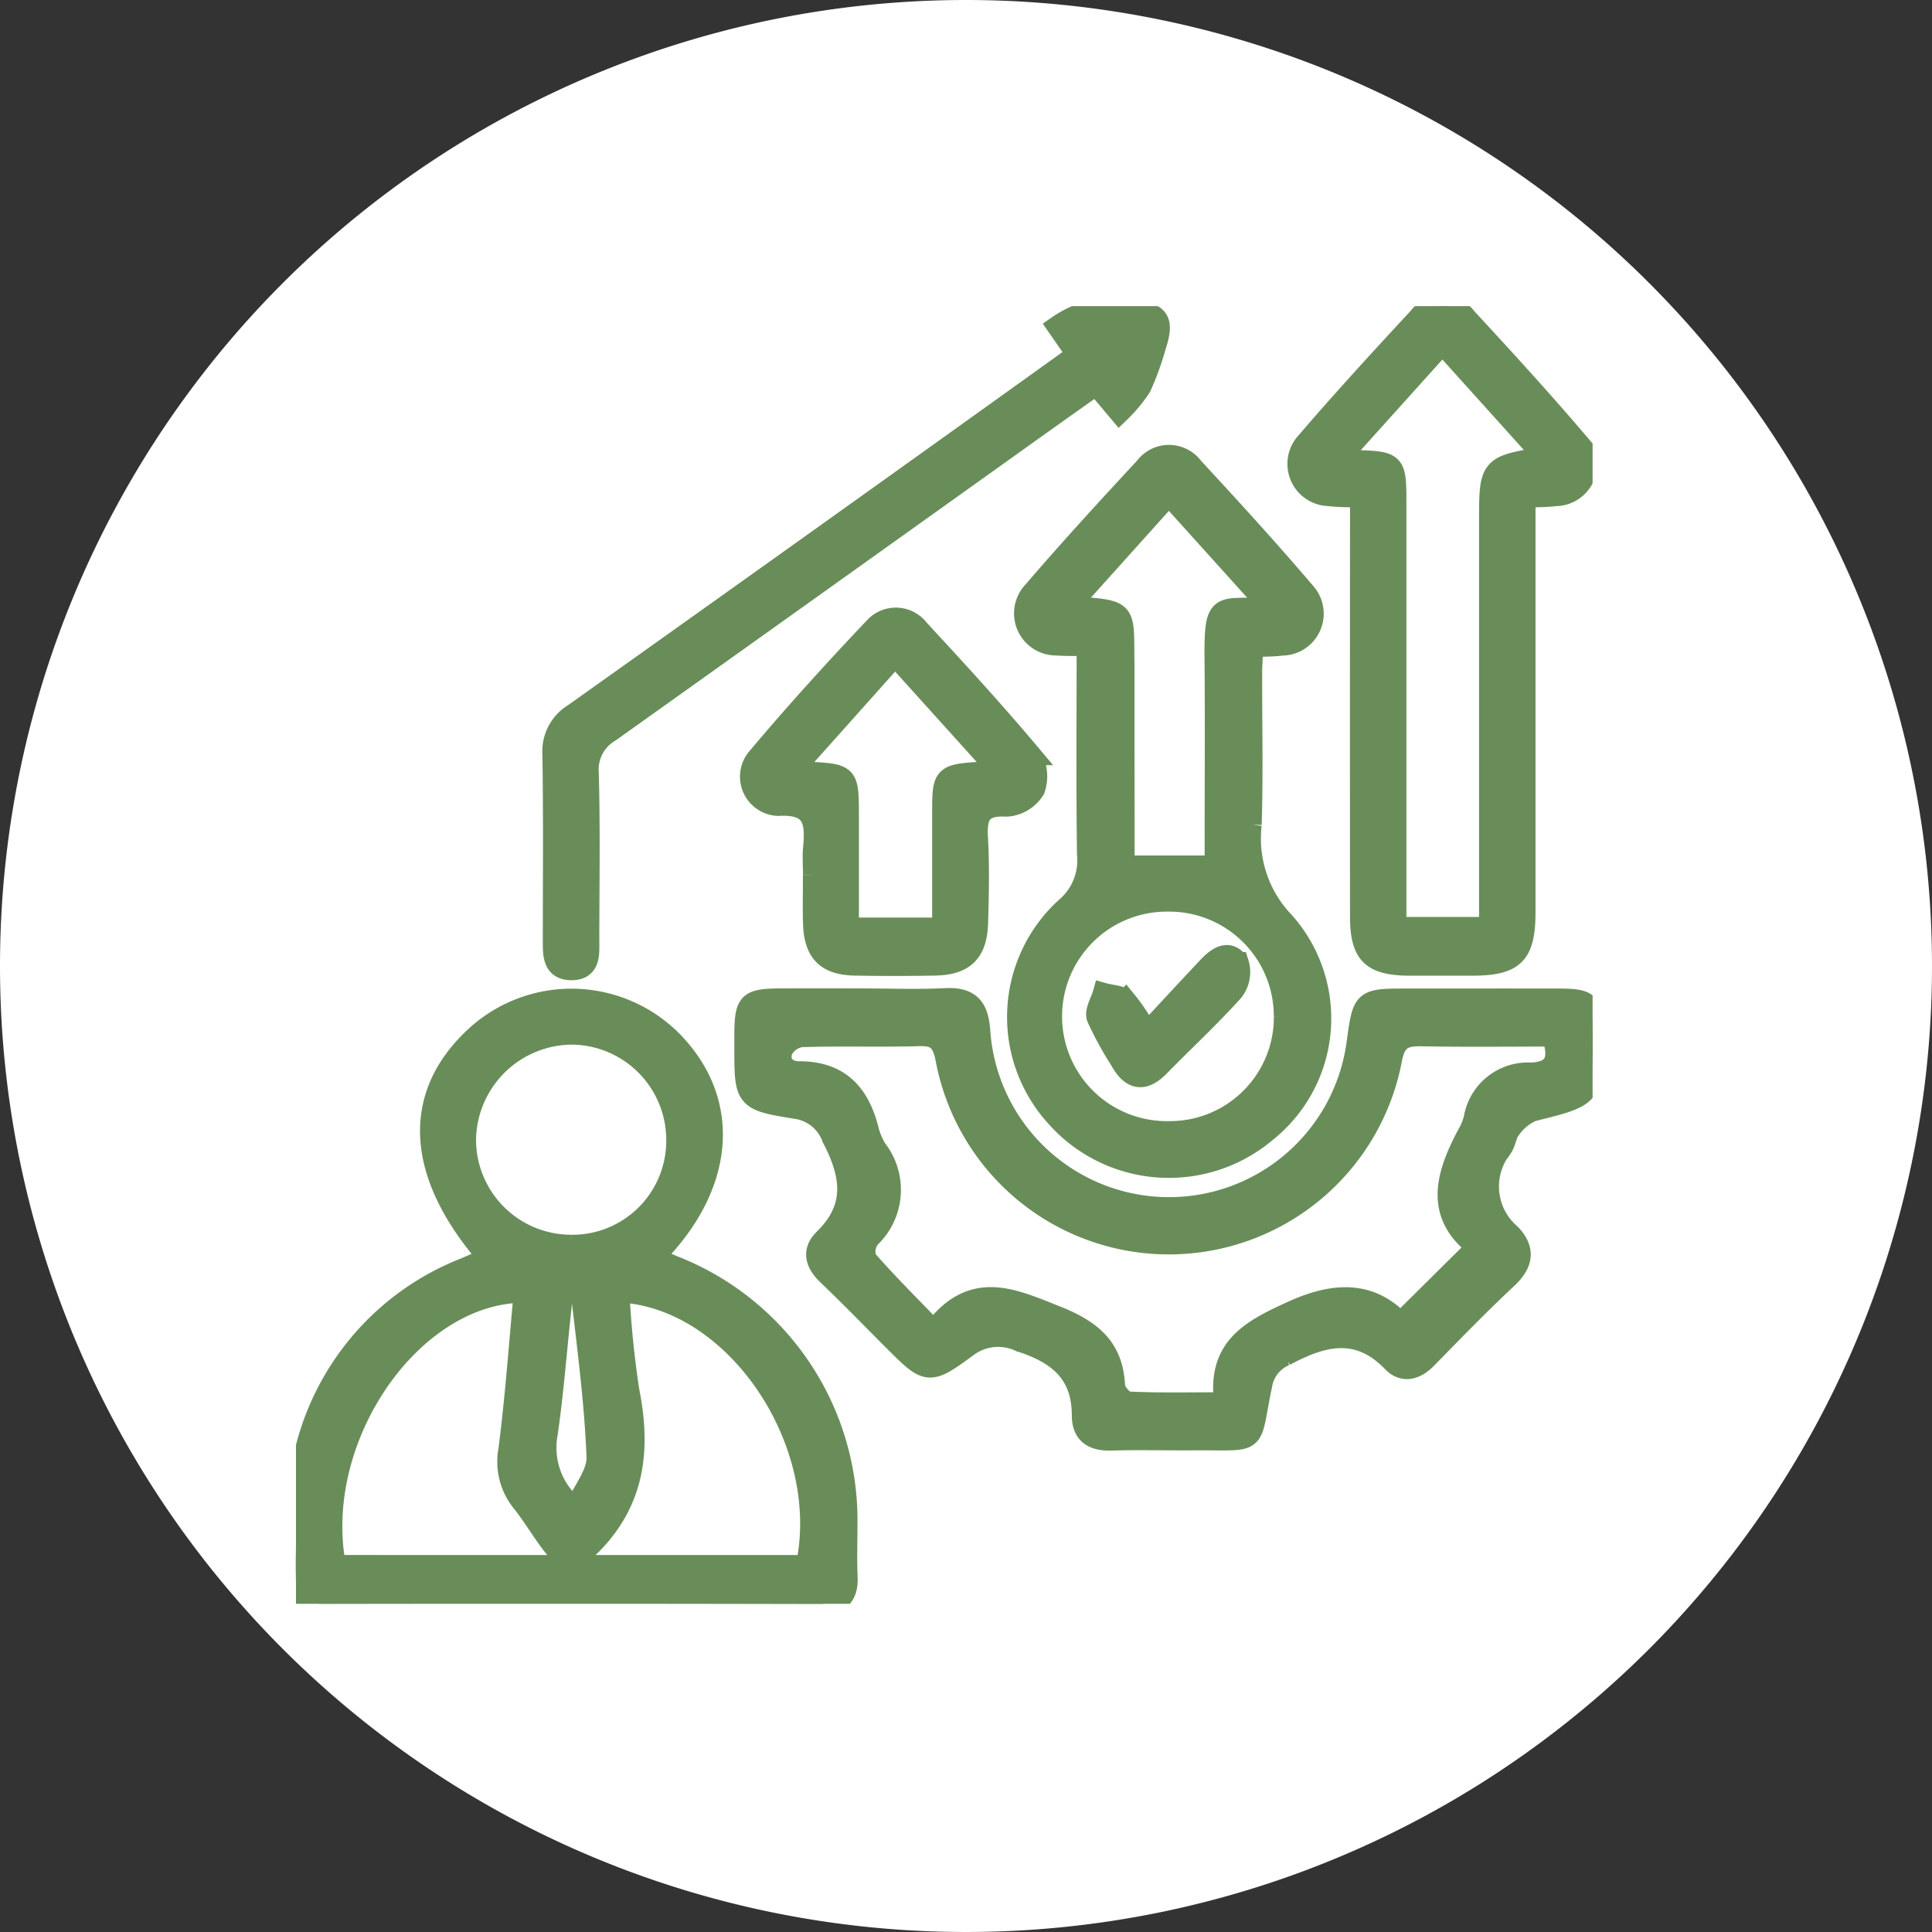 <svg xmlns="http://www.w3.org/2000/svg" xmlns:xlink="http://www.w3.org/1999/xlink" width="90" height="90" viewBox="0 0 90 90">
  <rect x="0" y="0" width="90" height="90" fill="#333333" stroke="none"/>
  <defs>
    <clipPath id="clip-path">
      <rect id="Rectángulo_402478" data-name="Rectángulo 402478" width="60.402" height="60.452" fill="#698d59" stroke="#698d59" stroke-width="1"/>
    </clipPath>
  </defs>
  <g id="Grupo_1102772" data-name="Grupo 1102772" transform="translate(-721.028 -2491.563)">
    <path id="Trazado_876531" data-name="Trazado 876531" d="M45,0A45,45,0,1,1,0,45,45,45,0,0,1,45,0Z" transform="translate(721.028 2491.563)" fill="#fff"/>
    <g id="Grupo_1102206" data-name="Grupo 1102206" transform="translate(734.815 2505.824)">
      <g id="Grupo_1102205" data-name="Grupo 1102205" clip-path="url(#clip-path)">
        <path id="Trazado_901818" data-name="Trazado 901818" d="M9,146.674c-3.406-3.894-3.615-7.559-.617-10.317a6.584,6.584,0,0,1,9.187.278c2.713,2.823,2.377,6.723-.929,10.009.343.15.65.293.963.421a12.7,12.7,0,0,1,8.054,11.943c0,.839-.03,1.679.007,2.516.042.942-.4,1.259-1.3,1.257q-11.563-.026-23.126-.006c-.676,0-1.265-.155-1.236-.944a32.1,32.1,0,0,1,.39-5.944,12.238,12.238,0,0,1,7.5-8.739c.363-.158.727-.312,1.1-.474m14.791,14.333c1.23-5.8-3.324-12.537-8.751-12.765a45.883,45.883,0,0,0,.464,4.616c.536,2.693.286,5.1-1.748,7.154-.753.759-1.161.836-1.812-.016-.484-.634-.889-1.33-1.386-1.953a2.979,2.979,0,0,1-.622-2.438c.316-2.437.487-4.894.716-7.352-5.272,0-9.939,6.806-8.816,12.753ZM12.821,146.089a4.877,4.877,0,0,0,4.928-4.934,4.941,4.941,0,0,0-4.846-4.924,5,5,0,0,0-5.014,4.9,4.932,4.932,0,0,0,4.933,4.956m.193,12.263c.387-.864,1.048-1.645,1.02-2.4-.092-2.47-.419-4.933-.7-7.393-.03-.264-.367-.494-.561-.739a2.435,2.435,0,0,0-.391.751c-.244,2.1-.386,4.22-.693,6.312a3.607,3.607,0,0,0,1.328,3.47" transform="translate(0 -102.329)" fill="#698d59" stroke="#698d59" stroke-width="1"/>
        <path id="Trazado_901819" data-name="Trazado 901819" d="M92.7,134.511c1.278,0,2.559.05,3.835-.014,1.14-.057,1.515.421,1.585,1.533a8.848,8.848,0,0,0,17.6.486c.274-2,.274-2,2.333-2,2.317,0,4.634-.005,6.952,0,1.535,0,1.659.132,1.668,1.608.018,2.906.012,2.884-2.809,3.586a2.387,2.387,0,0,0-1.019.833c-.2.23-.218.6-.391.866a2.938,2.938,0,0,0,.381,4.054c.685.713.581,1.359-.155,2.045-1.285,1.2-2.508,2.464-3.737,3.72-.5.509-1.073.69-1.573.173-1.612-1.669-3.253-1.254-5.027-.3a1.811,1.811,0,0,0-1.089,1.378c-.615,2.9-.021,2.527-3.167,2.55-1.278.01-2.558-.029-3.835.011-.833.026-1.335-.284-1.336-1.136,0-1.989-1.139-2.9-2.909-3.465a2.406,2.406,0,0,0-2.492.271c-1.785,1.311-1.823,1.259-3.408-.325-1.017-1.017-2.017-2.051-3.058-3.044-.561-.535-.721-1.1-.155-1.652,1.518-1.485,1.27-3.011.376-4.721a2.119,2.119,0,0,0-1.7-1.379c-2.384-.381-2.375-.431-2.375-2.861,0-.2,0-.4,0-.6.015-1.469.155-1.609,1.676-1.618,1.278-.007,2.557,0,3.835,0m32.1,1.709c-2.049,0-4.081.026-6.112-.013-.846-.016-1.223.189-1.4,1.139a10.549,10.549,0,0,1-20.737-.1c-.169-.773-.427-1.067-1.228-1.045-1.837.052-3.677-.013-5.513.047a1.2,1.2,0,0,0-.892.628c-.216.6.165,1.031.792,1.029,1.871-.006,2.8,1.034,3.216,2.727a3.269,3.269,0,0,0,.375.879,3.059,3.059,0,0,1-.316,4.113,1.079,1.079,0,0,0-.16,1.012c.958,1.1,2,2.132,3.158,3.334,1.781-2.388,3.636-1.494,5.653-.695,1.613.639,2.676,1.428,2.755,3.259.012.272.41.742.647.754,1.425.071,2.855.035,4.508.035-.362-2.572,1.213-3.384,3.158-4.267,2.05-.931,3.678-.88,5.017.546l3.584-3.554c-2.028-1.513-1.444-3.387-.411-5.3a2.73,2.73,0,0,0,.268-.665,2.527,2.527,0,0,1,2.627-2.118c1.056-.037,1.425-.54,1.014-1.754" transform="translate(-66.274 -102.227)" fill="#698d59" stroke="#698d59" stroke-width="1"/>
        <path id="Trazado_901820" data-name="Trazado 901820" d="M143.4,37.846a13.3,13.3,0,0,1-1.478-.008,1.461,1.461,0,0,1-1.027-2.474c1.691-1.969,3.447-3.884,5.213-5.787a1.374,1.374,0,0,1,2.207.015c1.763,1.906,3.517,3.823,5.2,5.8a1.453,1.453,0,0,1-1.052,2.452c-.425.054-.858.047-1.359.071-.023.453-.058.843-.059,1.233-.005,2.357.052,4.716-.021,7.071a5.635,5.635,0,0,0,1.544,4.559,6.738,6.738,0,0,1-.827,9.726,7.006,7.006,0,0,1-9.8-.706,6.88,6.88,0,0,1,.465-9.7,2.882,2.882,0,0,0,1.014-2.48c-.046-3.189-.017-6.379-.017-9.771m1.7,10.309h4.263v-1.14c0-2.838.02-5.676-.006-8.514-.025-2.705.208-2.287,2.151-2.369.053,0,.1-.1.238-.232L147.2,30.855l-4.673,5.2c2.8.251,2.529.021,2.571,2.757,0,.32,0,.639,0,.959Zm7.485,6.987a5.373,5.373,0,0,0-5.427-5.372,5.38,5.38,0,1,0,.03,10.759,5.343,5.343,0,0,0,5.4-5.387" transform="translate(-106.536 -22.065)" fill="#698d59" stroke="#698d59" stroke-width="1"/>
        <path id="Trazado_901821" data-name="Trazado 901821" d="M197.514,8.888c-.6-.028-1.041-.015-1.472-.073A1.466,1.466,0,0,1,195,6.341c1.69-1.971,3.448-3.885,5.214-5.789a1.376,1.376,0,0,1,2.209.006c1.764,1.906,3.517,3.824,5.2,5.8a1.451,1.451,0,0,1-1.04,2.458c-.426.058-.862.045-1.427.071V10.35q0,8.931,0,17.863c0,1.988-.491,2.474-2.472,2.478-.959,0-1.918,0-2.877,0-1.778-.009-2.291-.506-2.292-2.261q-.008-8.991,0-17.983V8.888m-1.032-1.777c.413.052.562.082.711.088,1.947.066,1.948.065,1.948,2.049q0,9.168,0,18.336v1.37h4.384v-18.9c0-2.592,0-2.592,2.566-3.014L201.318,1.74l-4.835,5.371" transform="translate(-147.913 0)" fill="#698d59" stroke="#698d59" stroke-width="1"/>
        <path id="Trazado_901822" data-name="Trazado 901822" d="M74.369,2.976,73.455,1.66A4.994,4.994,0,0,1,74.792,1,12.019,12.019,0,0,1,76.944.983c1.215.03,1.457.392,1.063,1.583a13.041,13.041,0,0,1-.691,1.909,6.847,6.847,0,0,1-.985,1.184L75.248,4.371c-.916.651-1.985,1.405-3.05,2.166q-9.794,7-19.6,13.988a2.058,2.058,0,0,0-1.02,1.95c.071,2.594.026,5.192.024,7.788,0,.6.082,1.34-.767,1.356-.919.018-.864-.755-.865-1.4,0-2.876.027-5.752-.019-8.627a2.03,2.03,0,0,1,.981-1.877Q62.068,11.8,73.162,3.843c.452-.323.9-.648,1.206-.867" transform="translate(-37.971 -0.718)" fill="#698d59" stroke="#698d59" stroke-width="1"/>
        <path id="Trazado_901823" data-name="Trazado 901823" d="M91.292,72.56c0-.4-.032-.8,0-1.2.113-1.222.062-2.139-1.651-2.04A1.33,1.33,0,0,1,88.7,67.1c1.748-2.076,3.575-4.09,5.444-6.059a1.328,1.328,0,0,1,2.036.107c1.764,1.906,3.521,3.82,5.189,5.807a1.879,1.879,0,0,1,.2,1.623,1.636,1.636,0,0,1-1.3.776c-1.172-.063-1.421.429-1.36,1.472.076,1.314.044,2.637.008,3.954-.038,1.391-.619,1.955-1.995,1.978-1.238.021-2.477.024-3.716,0-1.313-.027-1.867-.59-1.912-1.918-.026-.758,0-1.518-.006-2.277m1.6,2.492h4.421c0-1.81,0-3.554,0-5.3,0-1.849,0-1.846,1.9-1.968a3.127,3.127,0,0,0,.608-.192l-4.734-5.247L90.32,67.679c.377.064.527.105.678.113,1.893.1,1.894.1,1.9,1.985,0,1.745,0,3.489,0,5.275" transform="translate(-67.173 -46.072)" fill="#698d59" stroke="#698d59" stroke-width="1"/>
        <path id="Trazado_901824" data-name="Trazado 901824" d="M157.846,129.748c1.02-1.1,1.933-2.087,2.856-3.067.409-.435.949-.836,1.387-.207a1.422,1.422,0,0,1-.232,1.31c-1.094,1.215-2.3,2.33-3.444,3.5-.736.75-1.3.612-1.786-.264a15.693,15.693,0,0,1-1.088-1.99c-.111-.3.176-.742.282-1.12.35.1.794.1,1.027.321a8.732,8.732,0,0,1,1,1.517" transform="translate(-118.205 -95.886)" fill="#698d59" stroke="#698d59" stroke-width="1"/>
      </g>
    </g>
  </g>
</svg>
